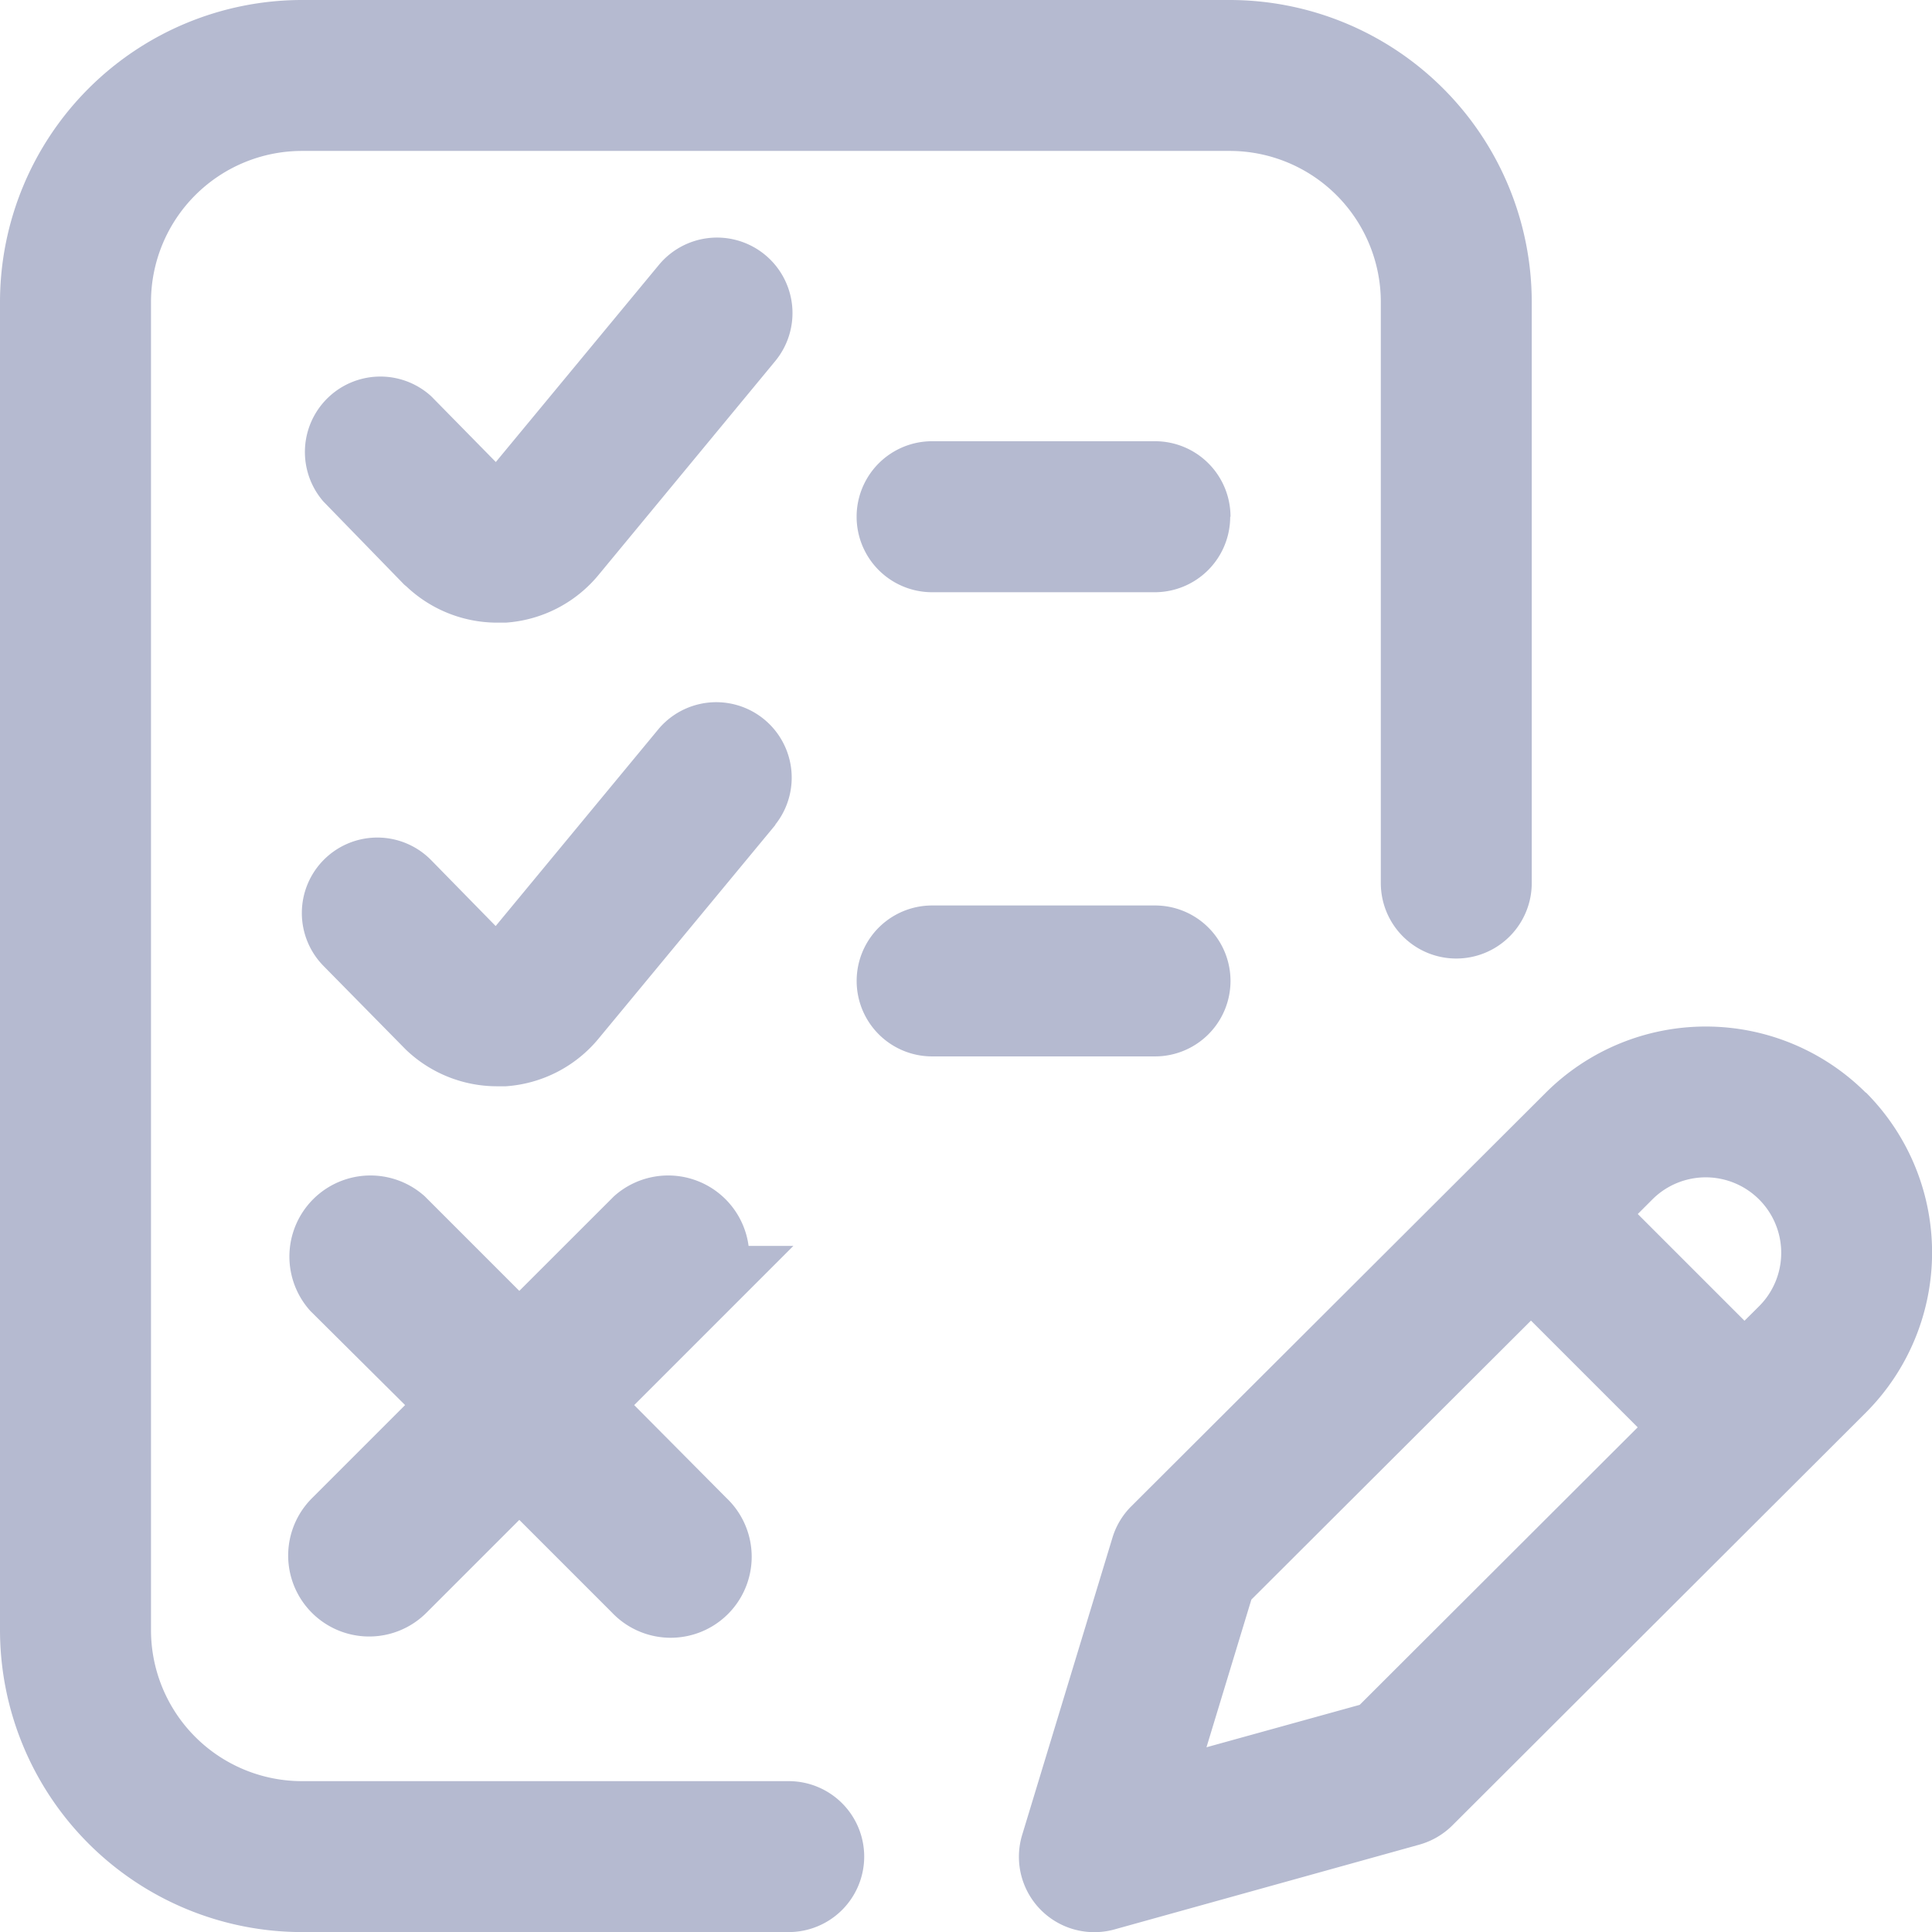 <svg xmlns="http://www.w3.org/2000/svg" xmlns:xlink="http://www.w3.org/1999/xlink" width="25.09" height="25.092" viewBox="0 0 25.09 25.092">
  <defs>
    <clipPath id="clip-path">
      <rect id="Rectangle_107" data-name="Rectangle 107" width="25.09" height="25.092" fill="#b5bad0"/>
    </clipPath>
  </defs>
  <g id="open_lessons_icon" data-name="open lessons icon" transform="translate(0 0)">
    <g id="Group_1731" data-name="Group 1731" transform="translate(0 0)" clip-path="url(#clip-path)">
      <path id="Path_6136" data-name="Path 6136" d="M24.231,14.191a2.942,2.942,0,0,0-4.157,0l-5.381,5.369a.973.973,0,0,0-.246.409l-1.172,3.858a.979.979,0,0,0,1.2,1.229l3.956-1.1a.986.986,0,0,0,.431-.251l5.369-5.36a2.943,2.943,0,0,0,0-4.158M17.658,22.14l-1.99.551.583-1.918,3.631-3.623,1.386,1.386Zm5.187-5.177-.19.189-1.386-1.386.189-.189a.98.98,0,0,1,1.387,1.386M11.223,24.111a.981.981,0,0,1-.98.98H3.921A3.925,3.925,0,0,1,0,21.171V3.921A3.925,3.925,0,0,1,3.921,0h12.05a3.925,3.925,0,0,1,3.921,3.921v7.547a.98.98,0,1,1-1.96,0V3.921A1.963,1.963,0,0,0,15.971,1.96H3.921a1.962,1.962,0,0,0-1.96,1.961v17.25a1.962,1.962,0,0,0,1.96,1.96h6.322a.98.98,0,0,1,.98.98m4.753-17.4a.98.98,0,0,1-.98.98H12.105a.98.98,0,0,1,0-1.961H15a.98.98,0,0,1,.98.98M10.067,4.69,7.78,7.458a1.713,1.713,0,0,1-1.212.628c-.038,0-.076,0-.113,0a1.714,1.714,0,0,1-1.178-.471L5.25,7.593,4.2,6.513A.98.98,0,0,1,5.6,5.146L6.439,6,8.556,3.441A.98.98,0,0,1,10.067,4.69M15,13.719H12.105a.98.98,0,1,1,0-1.96H15a.98.98,0,0,1,0,1.96m-4.929-3.008L7.78,13.48a1.713,1.713,0,0,1-1.212.627c-.038,0-.076,0-.113,0a1.712,1.712,0,0,1-1.179-.471l-.024-.024L4.2,12.543a.98.98,0,1,1,1.4-1.372l.837.855L8.556,9.463a.98.98,0,0,1,1.511,1.248" transform="translate(0 0)" fill="#b5bad0"/>
      <path id="Path_6137" data-name="Path 6137" d="M10.477,29.194l1.566-1.566a.553.553,0,0,0-.78-.78L9.691,28.419,8.12,26.848a.553.553,0,0,0-.78.78l1.576,1.566L7.351,30.759a.551.551,0,1,0,.78.78l1.56-1.56,1.56,1.56a.552.552,0,1,0,.78-.78Z" transform="translate(-2.947 -10.948)" fill="#b5bad0"/>
      <path id="Path_6138" data-name="Path 6138" d="M10.477,29.194l1.566-1.566a.553.553,0,0,0-.78-.78L9.691,28.419,8.12,26.848a.553.553,0,0,0-.78.78l1.576,1.566L7.351,30.759a.551.551,0,1,0,.78.78l1.56-1.56,1.56,1.56a.552.552,0,1,0,.78-.78Z" transform="translate(-2.947 -10.948)" fill="#b5bad0" stroke="#b5bad0" stroke-miterlimit="10" stroke-width="1"/>
    </g>
  </g>
</svg>
